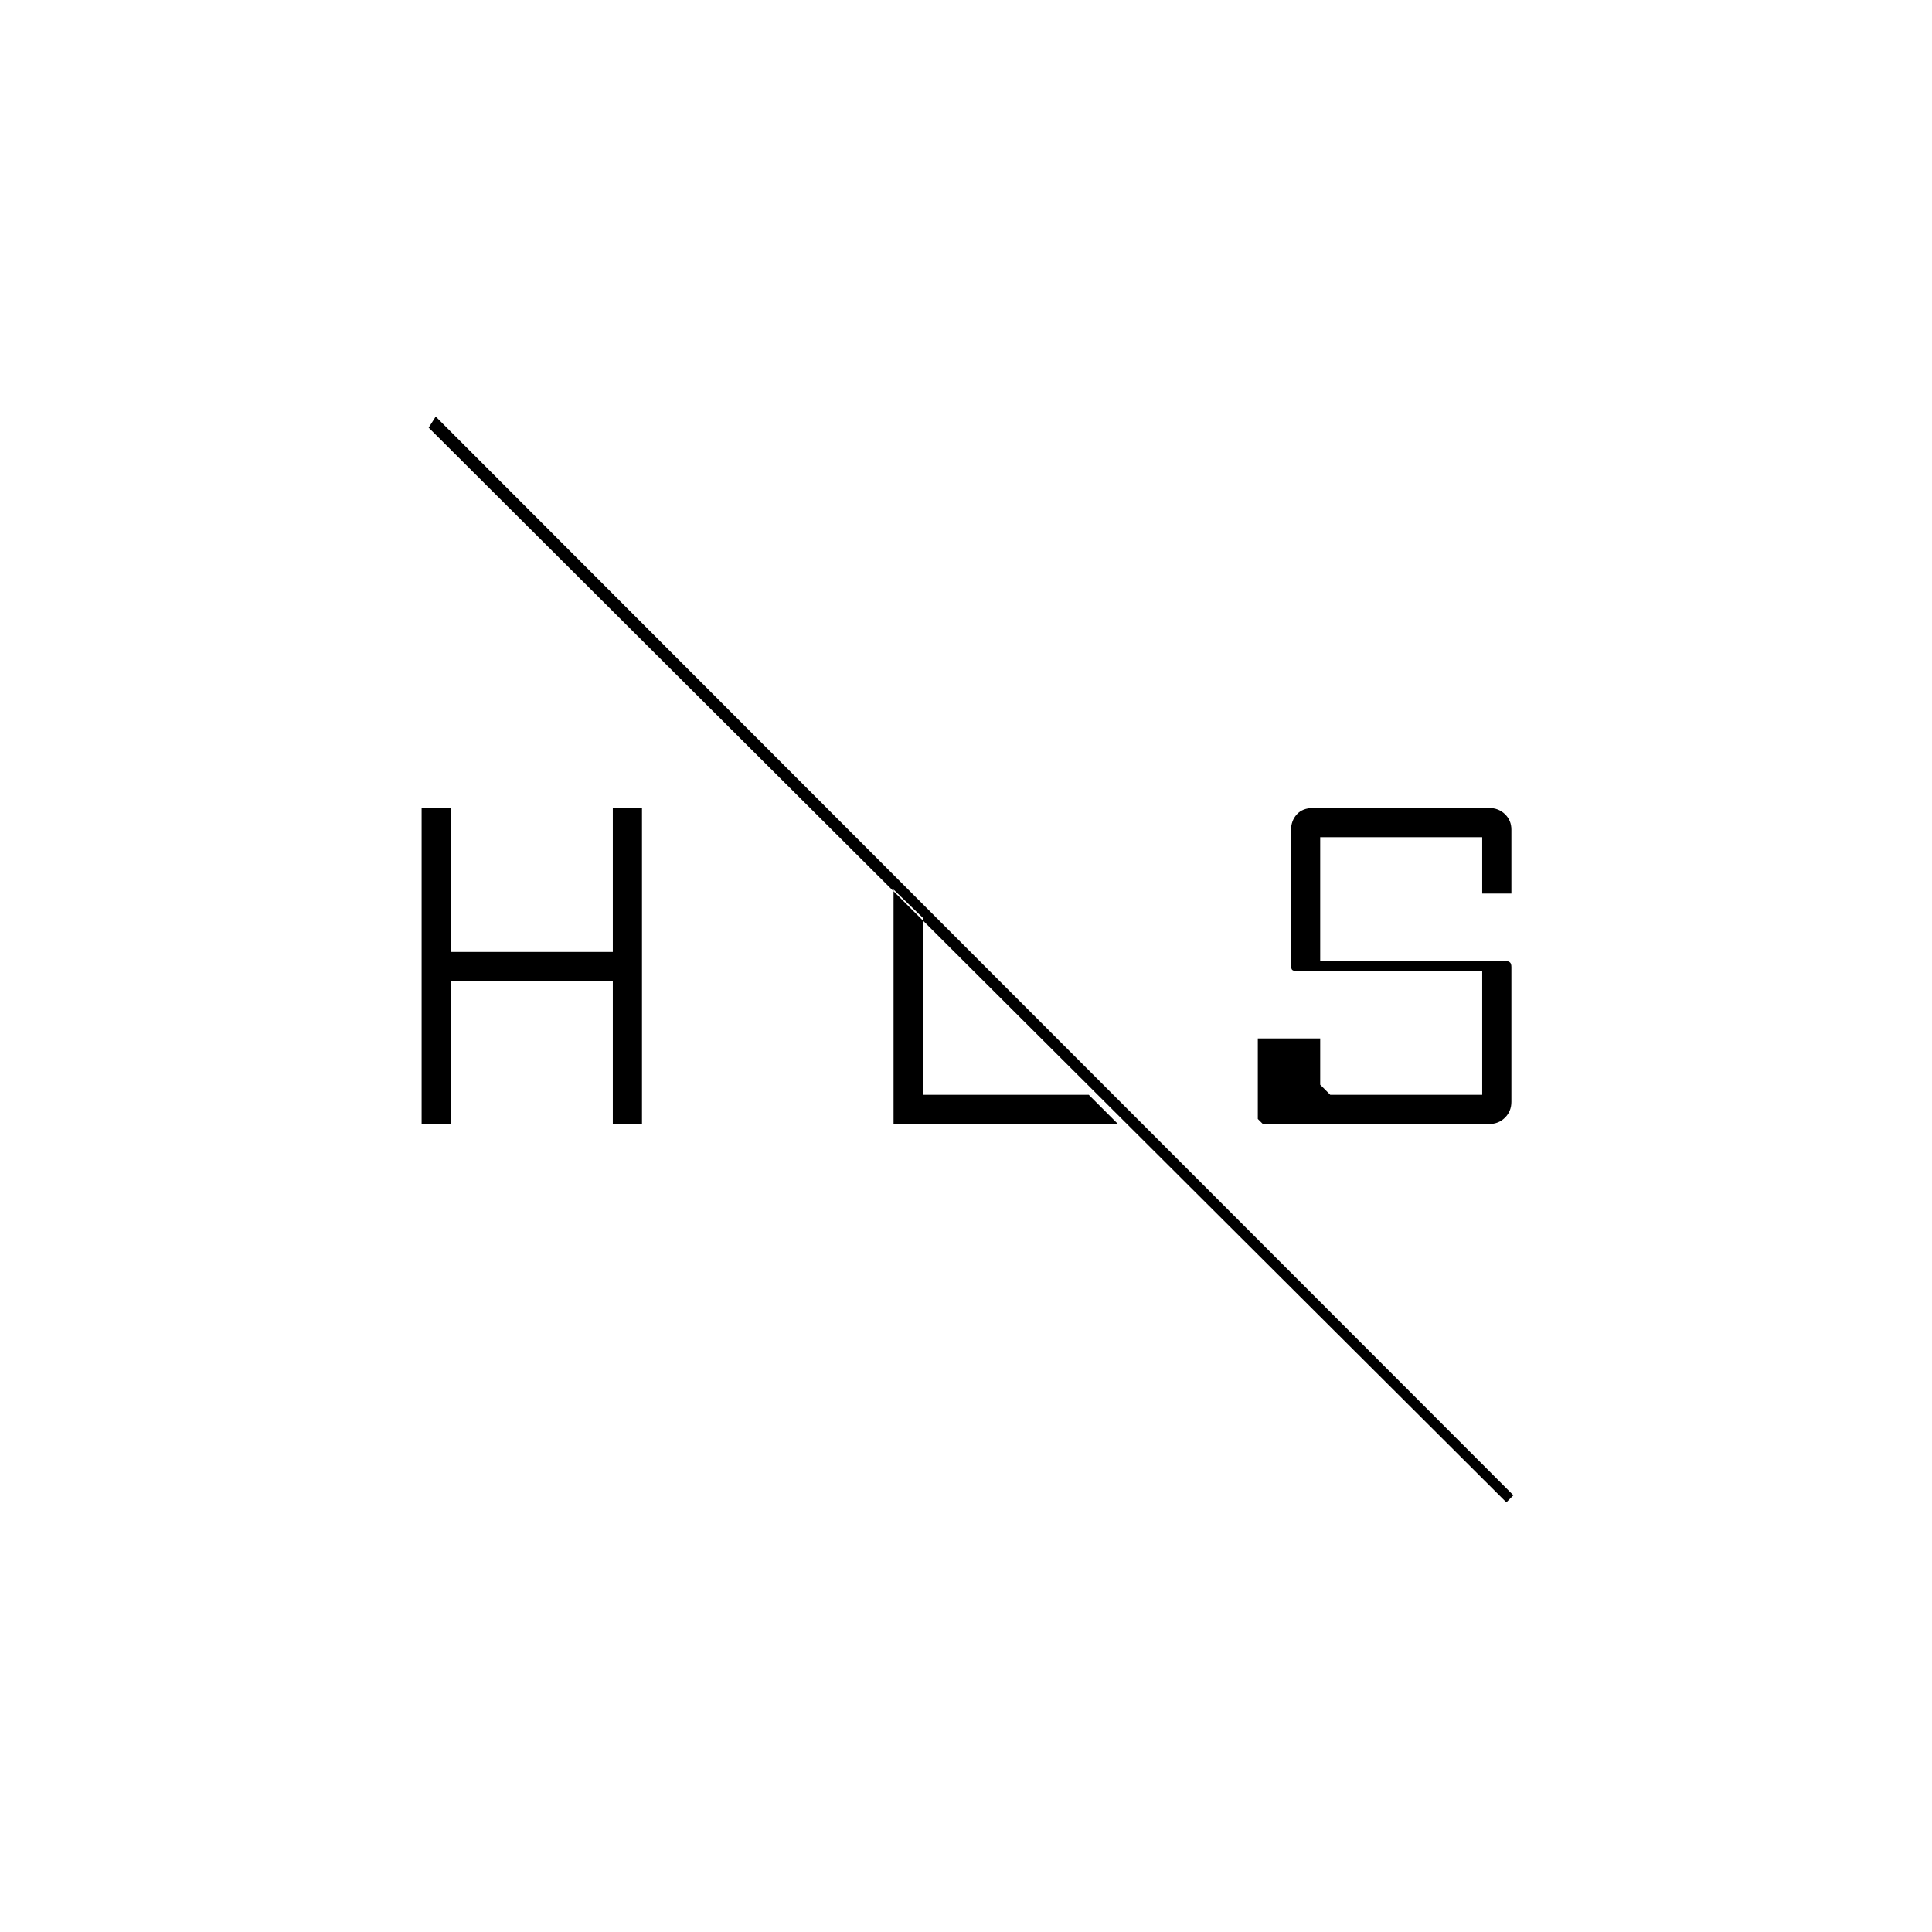 <svg xmlns="http://www.w3.org/2000/svg" height="20" viewBox="0 -960 960 960" width="20"><path d="M627.5-401.5 625-404v-40h31v23l5 5h75.5v-61.5h-92q-1.85 0-2.43-.58-.57-.57-.57-2.42v-67q0-4.68 2.88-7.84 2.87-3.16 8.12-3.16H740q4.68 0 7.84 3.09t3.16 7.66V-516h-14.5v-28H656v61.5h92q1.28 0 2.14.58.86.57.86 2.42v67q0 4.67-3.16 7.84-3.16 3.16-7.84 3.16H627.5Zm-418 0v-157H224v71.5h80.5v-71.5H319v157h-14.5v-71H224v71h-14.5ZM752-217 216.5-753l-3.5 5.5 535.5 534 3.5-3.5ZM444-401.5V-518l14.5 14v88H541l14.5 14.5H444Z"/></svg>